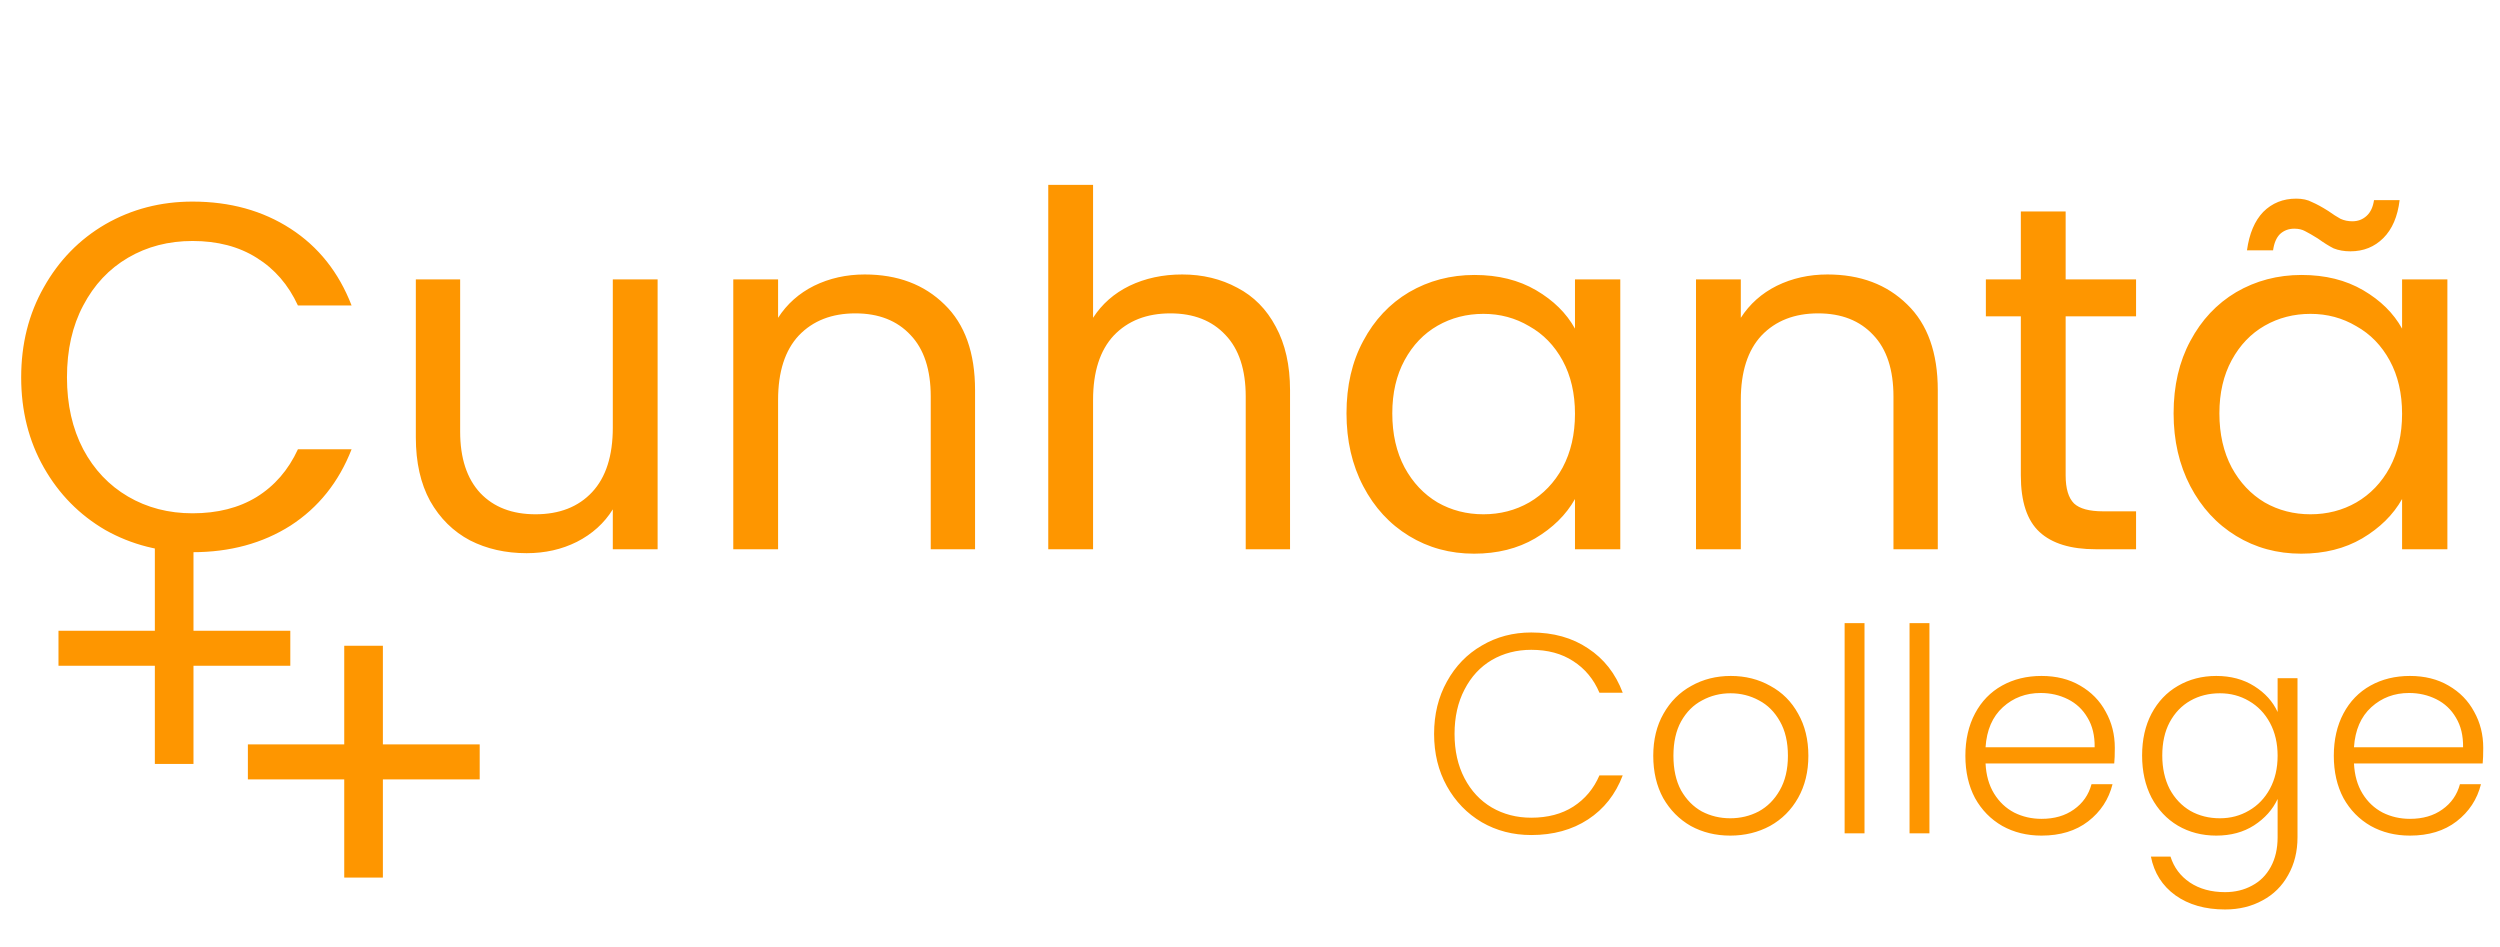 <svg width="132" height="50" viewBox="0 0 132 50" fill="none" xmlns="http://www.w3.org/2000/svg">
<path d="M1.118 19.926C1.118 18.158 1.517 16.572 2.314 15.168C3.111 13.747 4.195 12.637 5.564 11.84C6.951 11.043 8.485 10.644 10.166 10.644C12.142 10.644 13.867 11.121 15.34 12.074C16.813 13.027 17.888 14.379 18.564 16.13H15.73C15.227 15.038 14.499 14.197 13.546 13.608C12.61 13.019 11.483 12.724 10.166 12.724C8.901 12.724 7.765 13.019 6.76 13.608C5.755 14.197 4.966 15.038 4.394 16.13C3.822 17.205 3.536 18.47 3.536 19.926C3.536 21.365 3.822 22.63 4.394 23.722C4.966 24.797 5.755 25.629 6.76 26.218C7.765 26.807 8.901 27.102 10.166 27.102C11.483 27.102 12.61 26.816 13.546 26.244C14.499 25.655 15.227 24.814 15.73 23.722H18.564C17.888 25.455 16.813 26.799 15.34 27.752C13.867 28.688 12.142 29.156 10.166 29.156C8.485 29.156 6.951 28.766 5.564 27.986C4.195 27.189 3.111 26.088 2.314 24.684C1.517 23.28 1.118 21.694 1.118 19.926ZM34.722 14.752V29H32.356V26.894C31.905 27.622 31.273 28.194 30.458 28.61C29.661 29.009 28.777 29.208 27.806 29.208C26.697 29.208 25.7 28.983 24.816 28.532C23.932 28.064 23.23 27.371 22.71 26.452C22.207 25.533 21.956 24.415 21.956 23.098V14.752H24.296V22.786C24.296 24.19 24.651 25.273 25.362 26.036C26.073 26.781 27.043 27.154 28.274 27.154C29.539 27.154 30.536 26.764 31.264 25.984C31.992 25.204 32.356 24.069 32.356 22.578V14.752H34.722ZM45.659 14.492C47.392 14.492 48.796 15.021 49.871 16.078C50.946 17.118 51.483 18.626 51.483 20.602V29H49.143V20.94C49.143 19.519 48.788 18.435 48.077 17.69C47.366 16.927 46.395 16.546 45.165 16.546C43.917 16.546 42.92 16.936 42.175 17.716C41.447 18.496 41.083 19.631 41.083 21.122V29H38.717V14.752H41.083V16.78C41.551 16.052 42.184 15.489 42.981 15.09C43.795 14.691 44.688 14.492 45.659 14.492ZM62.42 14.492C63.494 14.492 64.465 14.726 65.332 15.194C66.198 15.645 66.874 16.329 67.36 17.248C67.862 18.167 68.114 19.285 68.114 20.602V29H65.774V20.94C65.774 19.519 65.418 18.435 64.708 17.69C63.997 16.927 63.026 16.546 61.796 16.546C60.548 16.546 59.551 16.936 58.806 17.716C58.078 18.496 57.714 19.631 57.714 21.122V29H55.348V9.76H57.714V16.78C58.182 16.052 58.823 15.489 59.638 15.09C60.47 14.691 61.397 14.492 62.42 14.492ZM71.095 21.824C71.095 20.368 71.389 19.094 71.979 18.002C72.568 16.893 73.374 16.035 74.397 15.428C75.437 14.821 76.589 14.518 77.855 14.518C79.103 14.518 80.186 14.787 81.105 15.324C82.023 15.861 82.708 16.537 83.159 17.352V14.752H85.551V29H83.159V26.348C82.691 27.18 81.989 27.873 81.053 28.428C80.134 28.965 79.059 29.234 77.829 29.234C76.563 29.234 75.419 28.922 74.397 28.298C73.374 27.674 72.568 26.799 71.979 25.672C71.389 24.545 71.095 23.263 71.095 21.824ZM83.159 21.85C83.159 20.775 82.942 19.839 82.509 19.042C82.075 18.245 81.486 17.638 80.741 17.222C80.013 16.789 79.207 16.572 78.323 16.572C77.439 16.572 76.633 16.78 75.905 17.196C75.177 17.612 74.596 18.219 74.163 19.016C73.729 19.813 73.513 20.749 73.513 21.824C73.513 22.916 73.729 23.869 74.163 24.684C74.596 25.481 75.177 26.097 75.905 26.53C76.633 26.946 77.439 27.154 78.323 27.154C79.207 27.154 80.013 26.946 80.741 26.53C81.486 26.097 82.075 25.481 82.509 24.684C82.942 23.869 83.159 22.925 83.159 21.85ZM96.491 14.492C98.224 14.492 99.628 15.021 100.703 16.078C101.778 17.118 102.315 18.626 102.315 20.602V29H99.975V20.94C99.975 19.519 99.62 18.435 98.909 17.69C98.198 16.927 97.228 16.546 95.997 16.546C94.749 16.546 93.752 16.936 93.007 17.716C92.279 18.496 91.915 19.631 91.915 21.122V29H89.549V14.752H91.915V16.78C92.383 16.052 93.016 15.489 93.813 15.09C94.627 14.691 95.52 14.492 96.491 14.492ZM109.066 16.702V25.1C109.066 25.793 109.213 26.287 109.508 26.582C109.802 26.859 110.314 26.998 111.042 26.998H112.784V29H110.652C109.334 29 108.346 28.697 107.688 28.09C107.029 27.483 106.7 26.487 106.7 25.1V16.702H104.854V14.752H106.7V11.164H109.066V14.752H112.784V16.702H109.066ZM114.766 21.824C114.766 20.368 115.061 19.094 115.65 18.002C116.24 16.893 117.046 16.035 118.068 15.428C119.108 14.821 120.261 14.518 121.526 14.518C122.774 14.518 123.858 14.787 124.776 15.324C125.695 15.861 126.38 16.537 126.83 17.352V14.752H129.222V29H126.83V26.348C126.362 27.18 125.66 27.873 124.724 28.428C123.806 28.965 122.731 29.234 121.5 29.234C120.235 29.234 119.091 28.922 118.068 28.298C117.046 27.674 116.24 26.799 115.65 25.672C115.061 24.545 114.766 23.263 114.766 21.824ZM126.83 21.85C126.83 20.775 126.614 19.839 126.18 19.042C125.747 18.245 125.158 17.638 124.412 17.222C123.684 16.789 122.878 16.572 121.994 16.572C121.11 16.572 120.304 16.78 119.576 17.196C118.848 17.612 118.268 18.219 117.834 19.016C117.401 19.813 117.184 20.749 117.184 21.824C117.184 22.916 117.401 23.869 117.834 24.684C118.268 25.481 118.848 26.097 119.576 26.53C120.304 26.946 121.11 27.154 121.994 27.154C122.878 27.154 123.684 26.946 124.412 26.53C125.158 26.097 125.747 25.481 126.18 24.684C126.614 23.869 126.83 22.925 126.83 21.85ZM118.64 13.218C118.762 12.334 119.048 11.658 119.498 11.19C119.966 10.722 120.547 10.488 121.24 10.488C121.57 10.488 121.847 10.549 122.072 10.67C122.315 10.774 122.601 10.93 122.93 11.138C123.173 11.311 123.39 11.45 123.58 11.554C123.771 11.641 123.979 11.684 124.204 11.684C124.499 11.684 124.75 11.589 124.958 11.398C125.166 11.207 125.296 10.93 125.348 10.566H126.7C126.596 11.433 126.31 12.1 125.842 12.568C125.374 13.036 124.794 13.27 124.1 13.27C123.771 13.27 123.476 13.218 123.216 13.114C122.974 12.993 122.696 12.819 122.384 12.594C122.107 12.421 121.882 12.291 121.708 12.204C121.552 12.117 121.362 12.074 121.136 12.074C120.842 12.074 120.59 12.169 120.382 12.36C120.192 12.551 120.07 12.837 120.018 13.218H118.64Z" fill="#FE9600"/>
<path d="M15.328 35.152H10.216V40.336H8.176V35.152H3.088V33.304H8.176V28.096H10.216V33.304H15.328V35.152Z" fill="#FE9600"/>
<path d="M25.328 41.152H20.216V46.336H18.176V41.152H13.088V39.304H18.176V34.096H20.216V39.304H25.328V41.152Z" fill="#FE9600"/>
<path d="M75.72 38.75C75.72 37.72 75.945 36.8 76.395 35.99C76.845 35.17 77.46 34.535 78.24 34.085C79.02 33.625 79.89 33.395 80.85 33.395C82.02 33.395 83.02 33.675 83.85 34.235C84.69 34.785 85.3 35.565 85.68 36.575H84.45C84.15 35.865 83.69 35.31 83.07 34.91C82.46 34.51 81.72 34.31 80.85 34.31C80.08 34.31 79.385 34.49 78.765 34.85C78.155 35.21 77.675 35.73 77.325 36.41C76.975 37.08 76.8 37.86 76.8 38.75C76.8 39.64 76.975 40.42 77.325 41.09C77.675 41.76 78.155 42.275 78.765 42.635C79.385 42.995 80.08 43.175 80.85 43.175C81.72 43.175 82.46 42.98 83.07 42.59C83.69 42.19 84.15 41.64 84.45 40.94H85.68C85.3 41.94 84.69 42.715 83.85 43.265C83.01 43.815 82.01 44.09 80.85 44.09C79.89 44.09 79.02 43.865 78.24 43.415C77.46 42.955 76.845 42.32 76.395 41.51C75.945 40.7 75.72 39.78 75.72 38.75ZM91.357 44.12C90.587 44.12 89.892 43.95 89.272 43.61C88.662 43.26 88.177 42.77 87.817 42.14C87.467 41.5 87.292 40.755 87.292 39.905C87.292 39.055 87.472 38.315 87.832 37.685C88.192 37.045 88.682 36.555 89.302 36.215C89.922 35.865 90.617 35.69 91.387 35.69C92.157 35.69 92.852 35.865 93.472 36.215C94.102 36.555 94.592 37.045 94.942 37.685C95.302 38.315 95.482 39.055 95.482 39.905C95.482 40.745 95.302 41.485 94.942 42.125C94.582 42.765 94.087 43.26 93.457 43.61C92.827 43.95 92.127 44.12 91.357 44.12ZM91.357 43.205C91.897 43.205 92.397 43.085 92.857 42.845C93.317 42.595 93.687 42.225 93.967 41.735C94.257 41.235 94.402 40.625 94.402 39.905C94.402 39.185 94.262 38.58 93.982 38.09C93.702 37.59 93.332 37.22 92.872 36.98C92.412 36.73 91.912 36.605 91.372 36.605C90.832 36.605 90.332 36.73 89.872 36.98C89.412 37.22 89.042 37.59 88.762 38.09C88.492 38.58 88.357 39.185 88.357 39.905C88.357 40.625 88.492 41.235 88.762 41.735C89.042 42.225 89.407 42.595 89.857 42.845C90.317 43.085 90.817 43.205 91.357 43.205ZM98.446 32.9V44H97.396V32.9H98.446ZM101.874 32.9V44H100.824V32.9H101.874ZM111.662 39.485C111.662 39.845 111.652 40.12 111.632 40.31H104.837C104.867 40.93 105.017 41.46 105.287 41.9C105.557 42.34 105.912 42.675 106.352 42.905C106.792 43.125 107.272 43.235 107.792 43.235C108.472 43.235 109.042 43.07 109.502 42.74C109.972 42.41 110.282 41.965 110.432 41.405H111.542C111.342 42.205 110.912 42.86 110.252 43.37C109.602 43.87 108.782 44.12 107.792 44.12C107.022 44.12 106.332 43.95 105.722 43.61C105.112 43.26 104.632 42.77 104.282 42.14C103.942 41.5 103.772 40.755 103.772 39.905C103.772 39.055 103.942 38.31 104.282 37.67C104.622 37.03 105.097 36.54 105.707 36.2C106.317 35.86 107.012 35.69 107.792 35.69C108.572 35.69 109.252 35.86 109.832 36.2C110.422 36.54 110.872 37 111.182 37.58C111.502 38.15 111.662 38.785 111.662 39.485ZM110.597 39.455C110.607 38.845 110.482 38.325 110.222 37.895C109.972 37.465 109.627 37.14 109.187 36.92C108.747 36.7 108.267 36.59 107.747 36.59C106.967 36.59 106.302 36.84 105.752 37.34C105.202 37.84 104.897 38.545 104.837 39.455H110.597ZM117.018 35.69C117.788 35.69 118.458 35.87 119.028 36.23C119.598 36.59 120.008 37.045 120.258 37.595V35.81H121.308V44.21C121.308 44.96 121.143 45.625 120.813 46.205C120.493 46.785 120.043 47.23 119.463 47.54C118.883 47.86 118.223 48.02 117.483 48.02C116.433 48.02 115.558 47.77 114.858 47.27C114.168 46.77 113.738 46.09 113.568 45.23H114.603C114.783 45.8 115.123 46.255 115.623 46.595C116.133 46.935 116.753 47.105 117.483 47.105C118.013 47.105 118.488 46.99 118.908 46.76C119.328 46.54 119.658 46.21 119.898 45.77C120.138 45.33 120.258 44.81 120.258 44.21V42.185C119.998 42.745 119.583 43.21 119.013 43.58C118.453 43.94 117.788 44.12 117.018 44.12C116.268 44.12 115.593 43.945 114.993 43.595C114.403 43.245 113.938 42.75 113.598 42.11C113.268 41.47 113.103 40.73 113.103 39.89C113.103 39.05 113.268 38.315 113.598 37.685C113.938 37.045 114.403 36.555 114.993 36.215C115.593 35.865 116.268 35.69 117.018 35.69ZM120.258 39.905C120.258 39.245 120.123 38.665 119.853 38.165C119.583 37.665 119.213 37.28 118.743 37.01C118.283 36.74 117.773 36.605 117.213 36.605C116.633 36.605 116.113 36.735 115.653 36.995C115.193 37.255 114.828 37.635 114.558 38.135C114.298 38.625 114.168 39.21 114.168 39.89C114.168 40.56 114.298 41.15 114.558 41.66C114.828 42.16 115.193 42.545 115.653 42.815C116.113 43.075 116.633 43.205 117.213 43.205C117.773 43.205 118.283 43.07 118.743 42.8C119.213 42.53 119.583 42.145 119.853 41.645C120.123 41.145 120.258 40.565 120.258 39.905ZM131.115 39.485C131.115 39.845 131.105 40.12 131.085 40.31H124.29C124.32 40.93 124.47 41.46 124.74 41.9C125.01 42.34 125.365 42.675 125.805 42.905C126.245 43.125 126.725 43.235 127.245 43.235C127.925 43.235 128.495 43.07 128.955 42.74C129.425 42.41 129.735 41.965 129.885 41.405H130.995C130.795 42.205 130.365 42.86 129.705 43.37C129.055 43.87 128.235 44.12 127.245 44.12C126.475 44.12 125.785 43.95 125.175 43.61C124.565 43.26 124.085 42.77 123.735 42.14C123.395 41.5 123.225 40.755 123.225 39.905C123.225 39.055 123.395 38.31 123.735 37.67C124.075 37.03 124.55 36.54 125.16 36.2C125.77 35.86 126.465 35.69 127.245 35.69C128.025 35.69 128.705 35.86 129.285 36.2C129.875 36.54 130.325 37 130.635 37.58C130.955 38.15 131.115 38.785 131.115 39.485ZM130.05 39.455C130.06 38.845 129.935 38.325 129.675 37.895C129.425 37.465 129.08 37.14 128.64 36.92C128.2 36.7 127.72 36.59 127.2 36.59C126.42 36.59 125.755 36.84 125.205 37.34C124.655 37.84 124.35 38.545 124.29 39.455H130.05Z" fill="#FE9600"/>
</svg>
